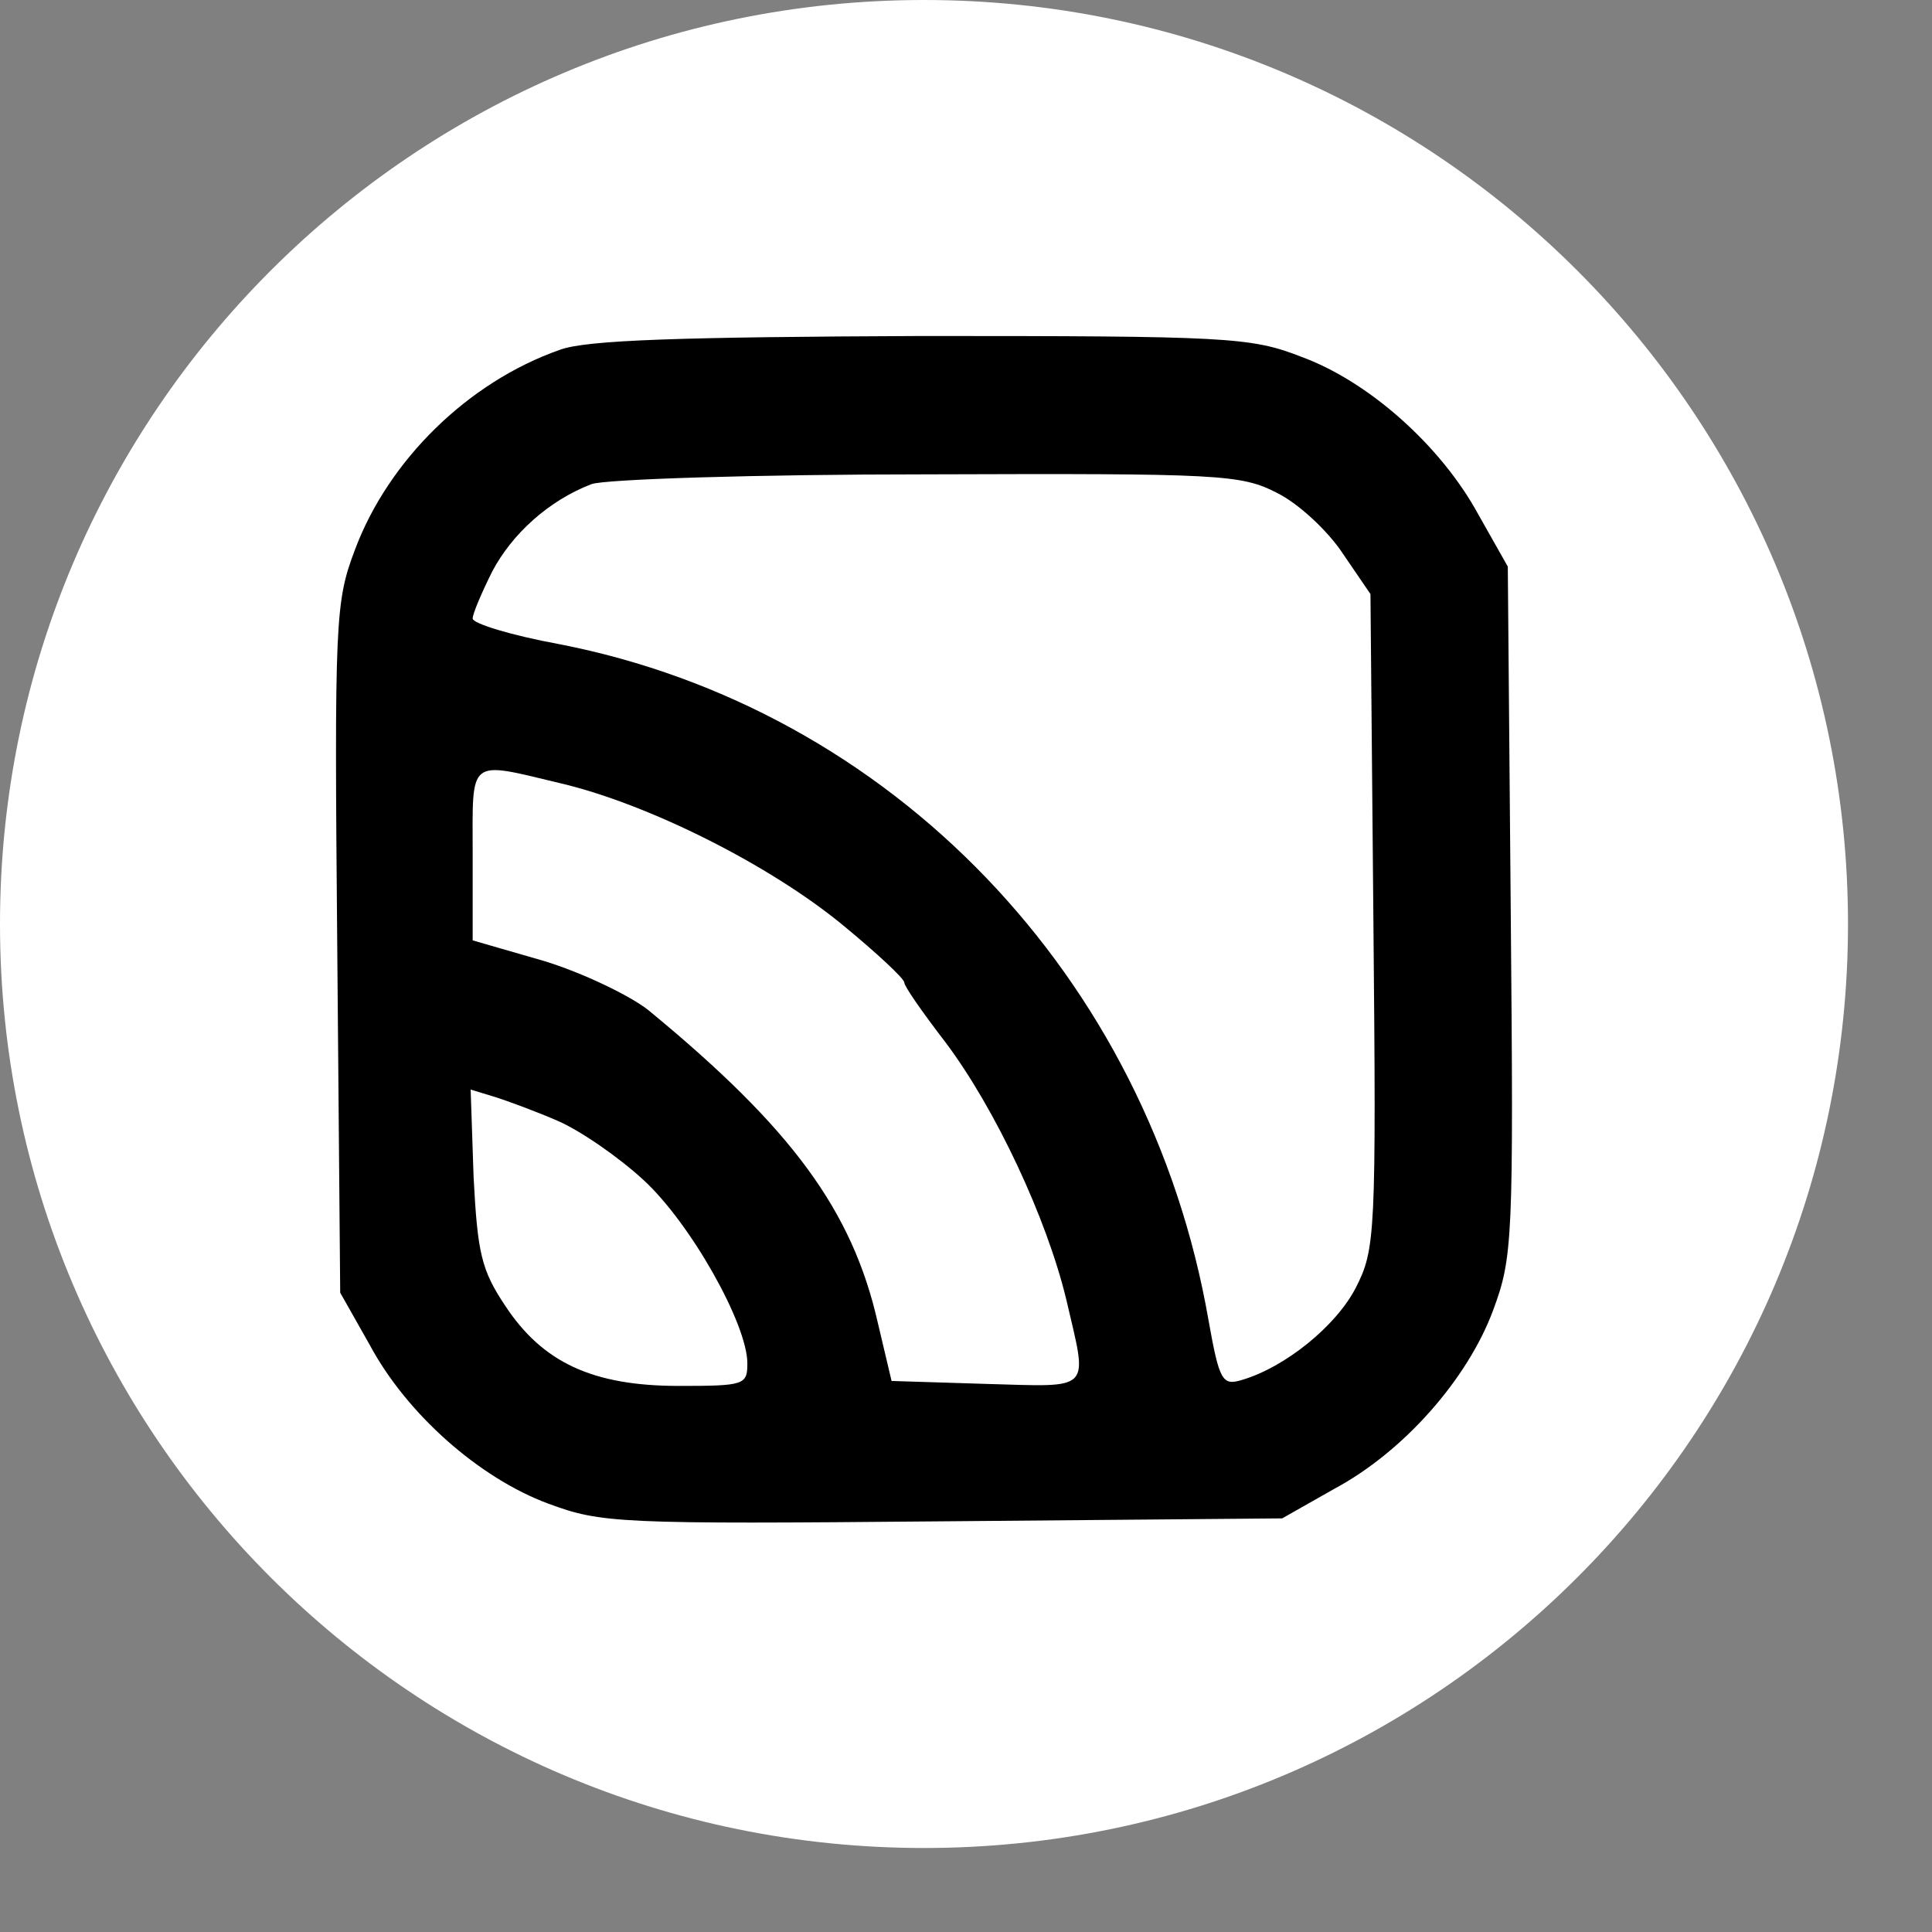 <svg width="40" height="40" viewBox="8 8 23 23" fill="none" xmlns="http://www.w3.org/2000/svg">
<rect x="8" y="8" width="23" height="23" fill="#808080" stroke="none"/>
<path d="M19 30C25.075 30 30 25.075 30 19C30 12.925 25.075 8 19 8C12.925 8 8 12.925 8 19C8 25.075 12.925 30 19 30Z" fill="white"/>
<path d="M14.666 12.164C13.568 12.549 12.622 13.483 12.225 14.546C11.991 15.165 11.98 15.376 12.015 19.289L12.05 23.389L12.4 24.008C12.844 24.837 13.709 25.597 14.526 25.9C15.157 26.134 15.355 26.146 19.222 26.111L23.264 26.076L23.883 25.725C24.712 25.281 25.471 24.417 25.775 23.599C26.009 22.968 26.02 22.77 25.985 18.845L25.95 14.745L25.6 14.126C25.156 13.308 24.291 12.537 23.485 12.245C22.89 12.012 22.598 12 18.965 12C16.103 12.012 14.982 12.047 14.666 12.164ZM23.205 13.869C23.462 13.997 23.813 14.325 23.988 14.593L24.315 15.072L24.35 18.962C24.385 22.7 24.373 22.875 24.14 23.331C23.906 23.786 23.299 24.277 22.785 24.428C22.551 24.499 22.516 24.44 22.387 23.716C21.675 19.628 18.614 16.439 14.655 15.668C14.082 15.563 13.627 15.422 13.627 15.364C13.627 15.306 13.732 15.06 13.86 14.803C14.094 14.36 14.526 13.962 15.04 13.764C15.192 13.705 16.991 13.647 19.035 13.647C22.539 13.635 22.773 13.647 23.205 13.869ZM14.678 17.326C15.718 17.572 17.166 18.296 18.042 19.02C18.439 19.347 18.766 19.651 18.766 19.698C18.766 19.744 18.988 20.06 19.257 20.41C19.853 21.205 20.46 22.501 20.694 23.471C20.951 24.58 21.021 24.51 19.736 24.475L18.614 24.44L18.451 23.751C18.147 22.408 17.423 21.427 15.718 20.025C15.496 19.85 14.935 19.581 14.479 19.441L13.627 19.195V18.168C13.627 17.011 13.557 17.058 14.678 17.326ZM14.643 21.345C14.912 21.462 15.367 21.777 15.659 22.046C16.22 22.56 16.897 23.763 16.897 24.23C16.897 24.487 16.862 24.499 16.08 24.499C15.052 24.499 14.456 24.218 14.012 23.541C13.732 23.12 13.685 22.922 13.638 22.011L13.603 20.971L13.872 21.053C14.024 21.099 14.374 21.228 14.643 21.345Z" fill="black"/>
</svg>

